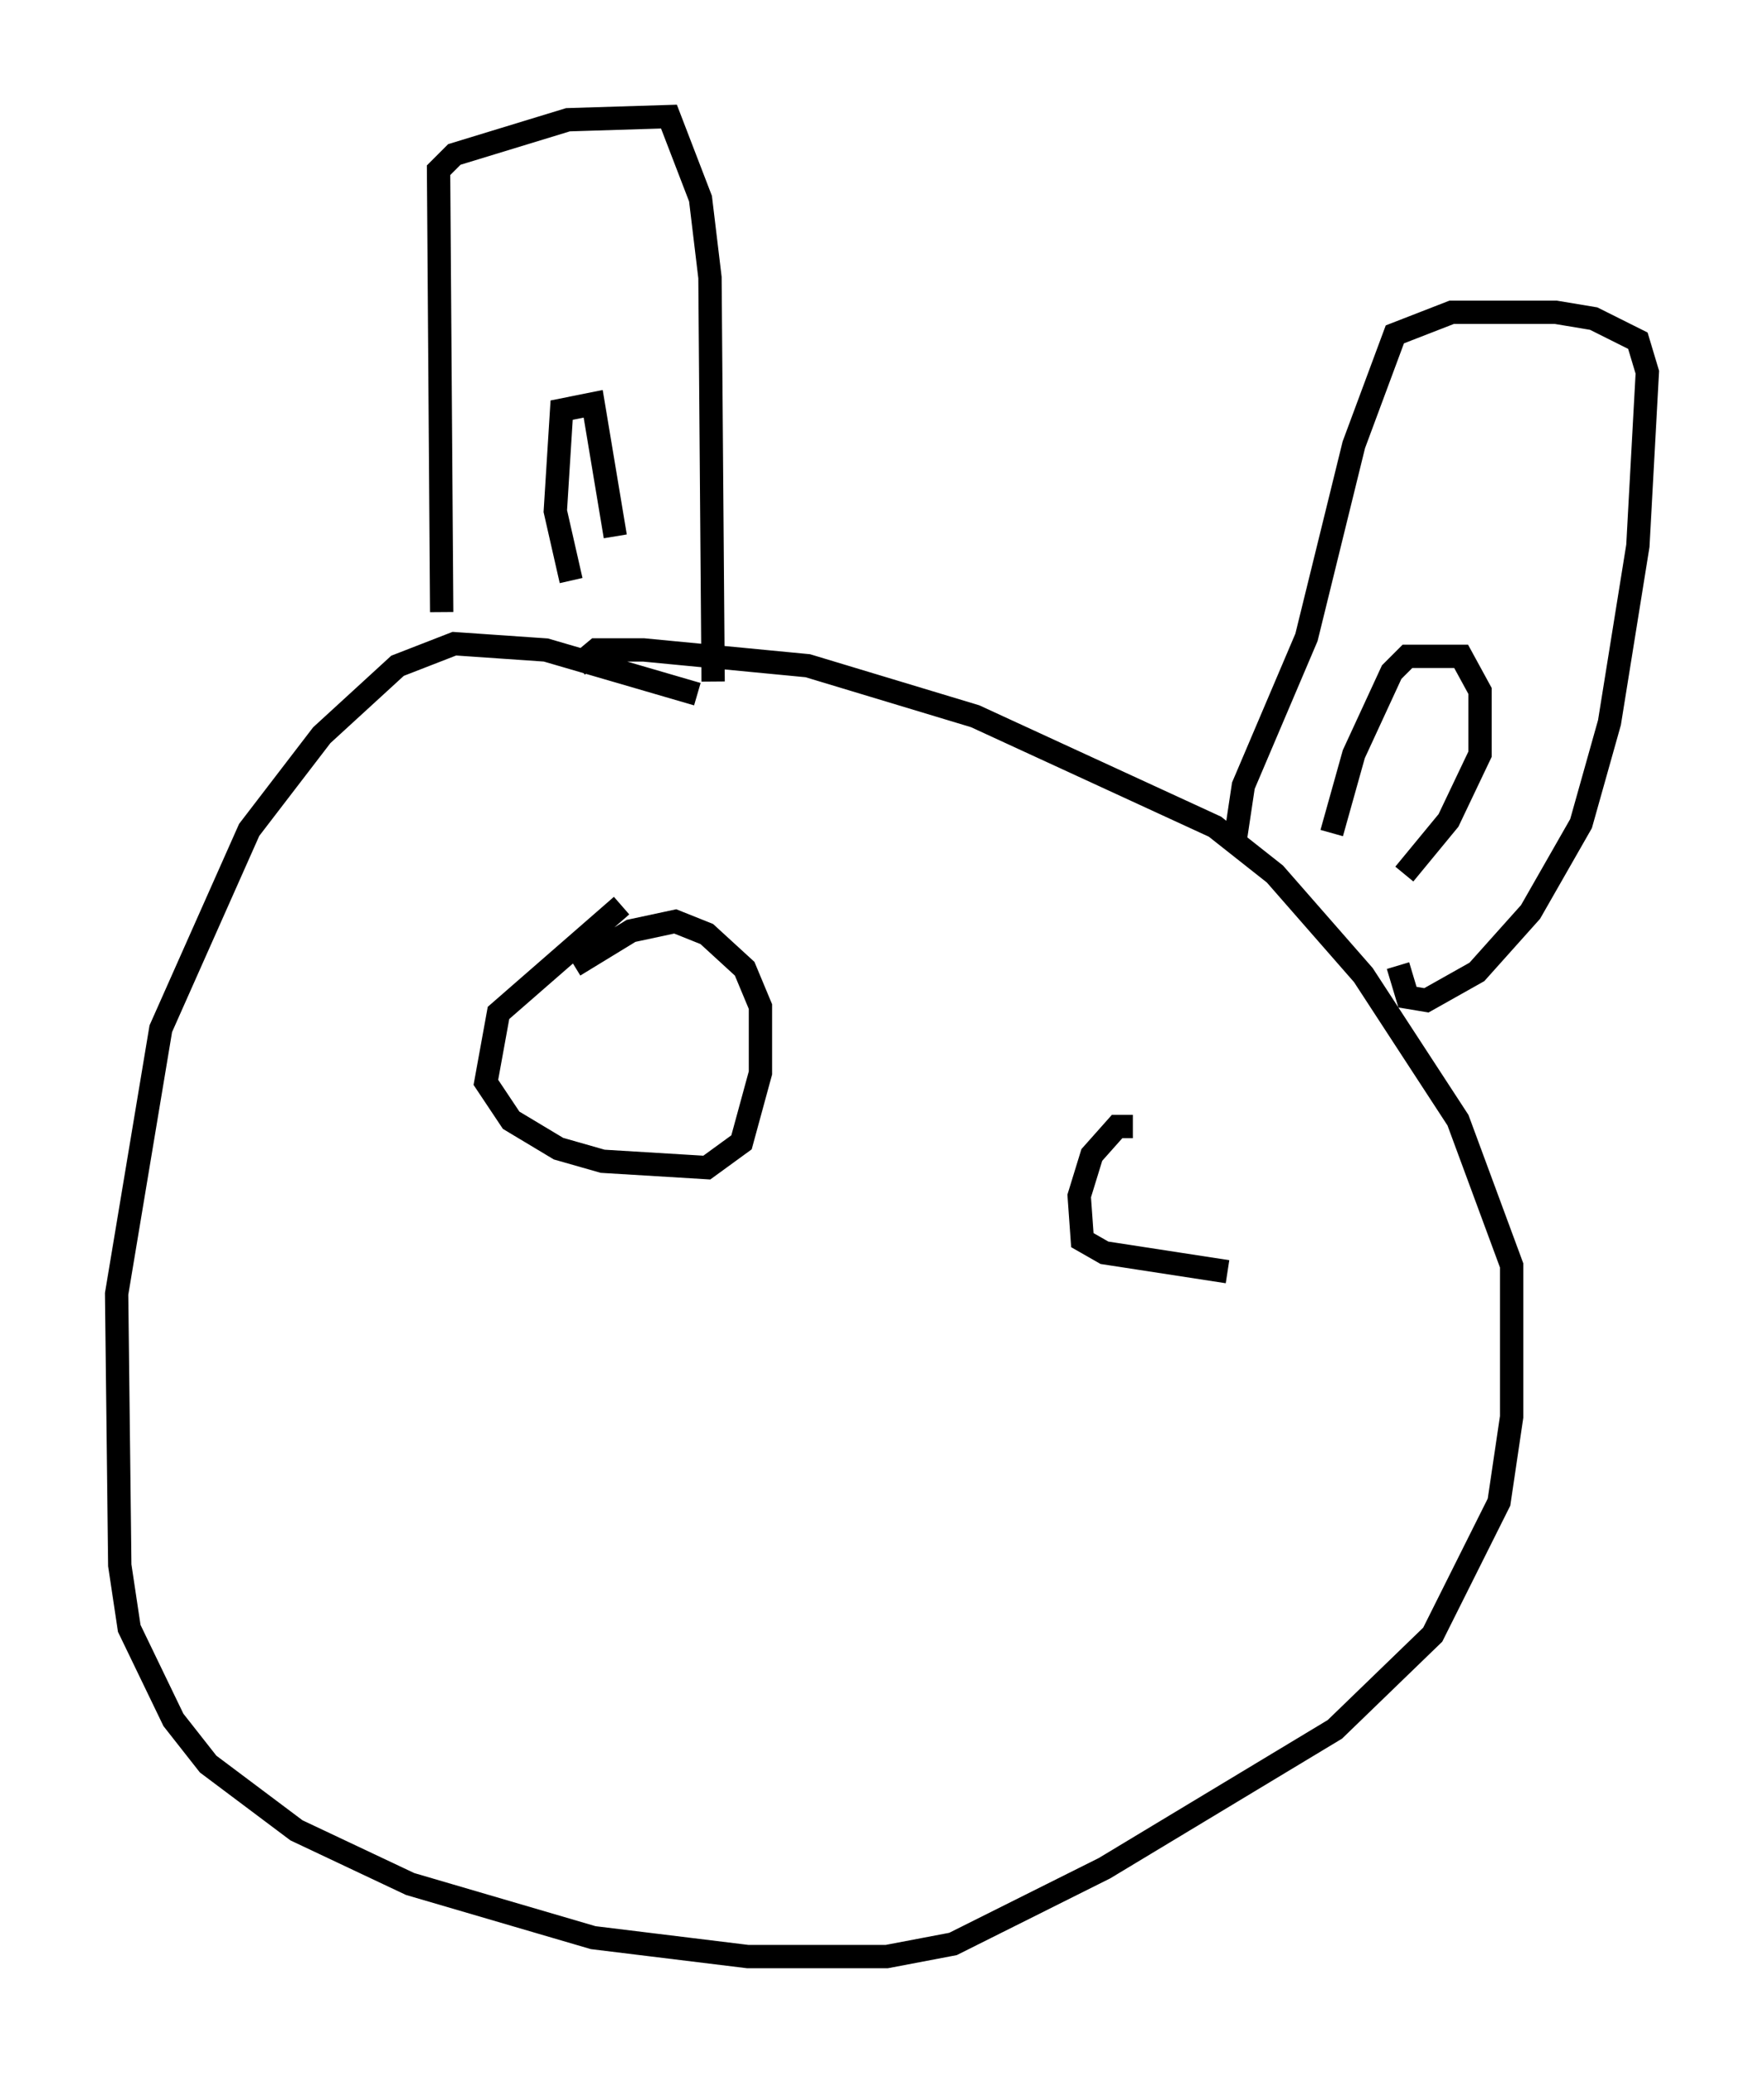 <?xml version="1.0" encoding="utf-8" ?>
<svg baseProfile="full" height="88.89" version="1.1" width="75.629" xmlns="http://www.w3.org/2000/svg" xmlns:ev="http://www.w3.org/2001/xml-events" xmlns:xlink="http://www.w3.org/1999/xlink"><defs /><rect fill="white" height="88.89" width="75.629" x="0" y="0" /><path d="M32.063, 29.898 m-2.165, -0.135 l-6.495, -1.894 -3.924, -0.271 l-2.436, 0.947 -3.248, 2.977 l-3.112, 4.059 -3.789, 8.525 l-1.894, 11.367 0.135, 11.637 l0.406, 2.706 1.894, 3.924 l1.488, 1.894 3.789, 2.842 l4.871, 2.3 7.848, 2.3 l6.631, 0.812 5.954, 0.0 l2.842, -0.541 6.495, -3.248 l9.878, -5.954 4.195, -4.059 l2.842, -5.683 0.541, -3.654 l0.0, -6.495 -2.3, -6.225 l-4.059, -6.225 -3.789, -4.33 l-2.571, -2.03 -10.284, -4.736 l-7.172, -2.165 -7.036, -0.677 l-2.03, 0.0 -0.812, 0.677 m-5.819, -2.3 l-0.135, -18.944 0.677, -0.677 l4.871, -1.488 4.33, -0.135 l1.353, 3.518 0.406, 3.383 l0.135, 17.321 m-6.089, -4.33 l-0.677, -2.977 0.271, -4.33 l1.353, -0.271 0.947, 5.683 m26.522, 13.396 l0.406, -2.706 2.706, -6.36 l2.03, -8.254 1.759, -4.736 l2.436, -0.947 4.465, 0.0 l1.624, 0.271 1.894, 0.947 l0.406, 1.353 -0.406, 7.442 l-1.218, 7.578 -1.218, 4.33 l-2.165, 3.789 -2.3, 2.571 l-2.165, 1.218 -0.812, -0.135 l-0.406, -1.353 m-2.842, -5.683 l0.947, -3.383 1.624, -3.518 l0.677, -0.677 2.3, 0.0 l0.812, 1.488 0.0, 2.706 l-1.353, 2.842 -1.894, 2.3 m-33.559, 1.353 l-5.277, 4.601 -0.541, 2.977 l1.083, 1.624 2.03, 1.218 l1.894, 0.541 4.465, 0.271 l1.488, -1.083 0.812, -2.977 l0.0, -2.842 -0.677, -1.624 l-1.624, -1.488 -1.353, -0.541 l-1.894, 0.406 -2.436, 1.488 m23.951, 6.901 l-0.677, 0.0 -1.083, 1.218 l-0.541, 1.759 0.135, 1.894 l0.947, 0.541 5.277, 0.812 " fill="none" stroke="black" stroke-width="1" /></svg>